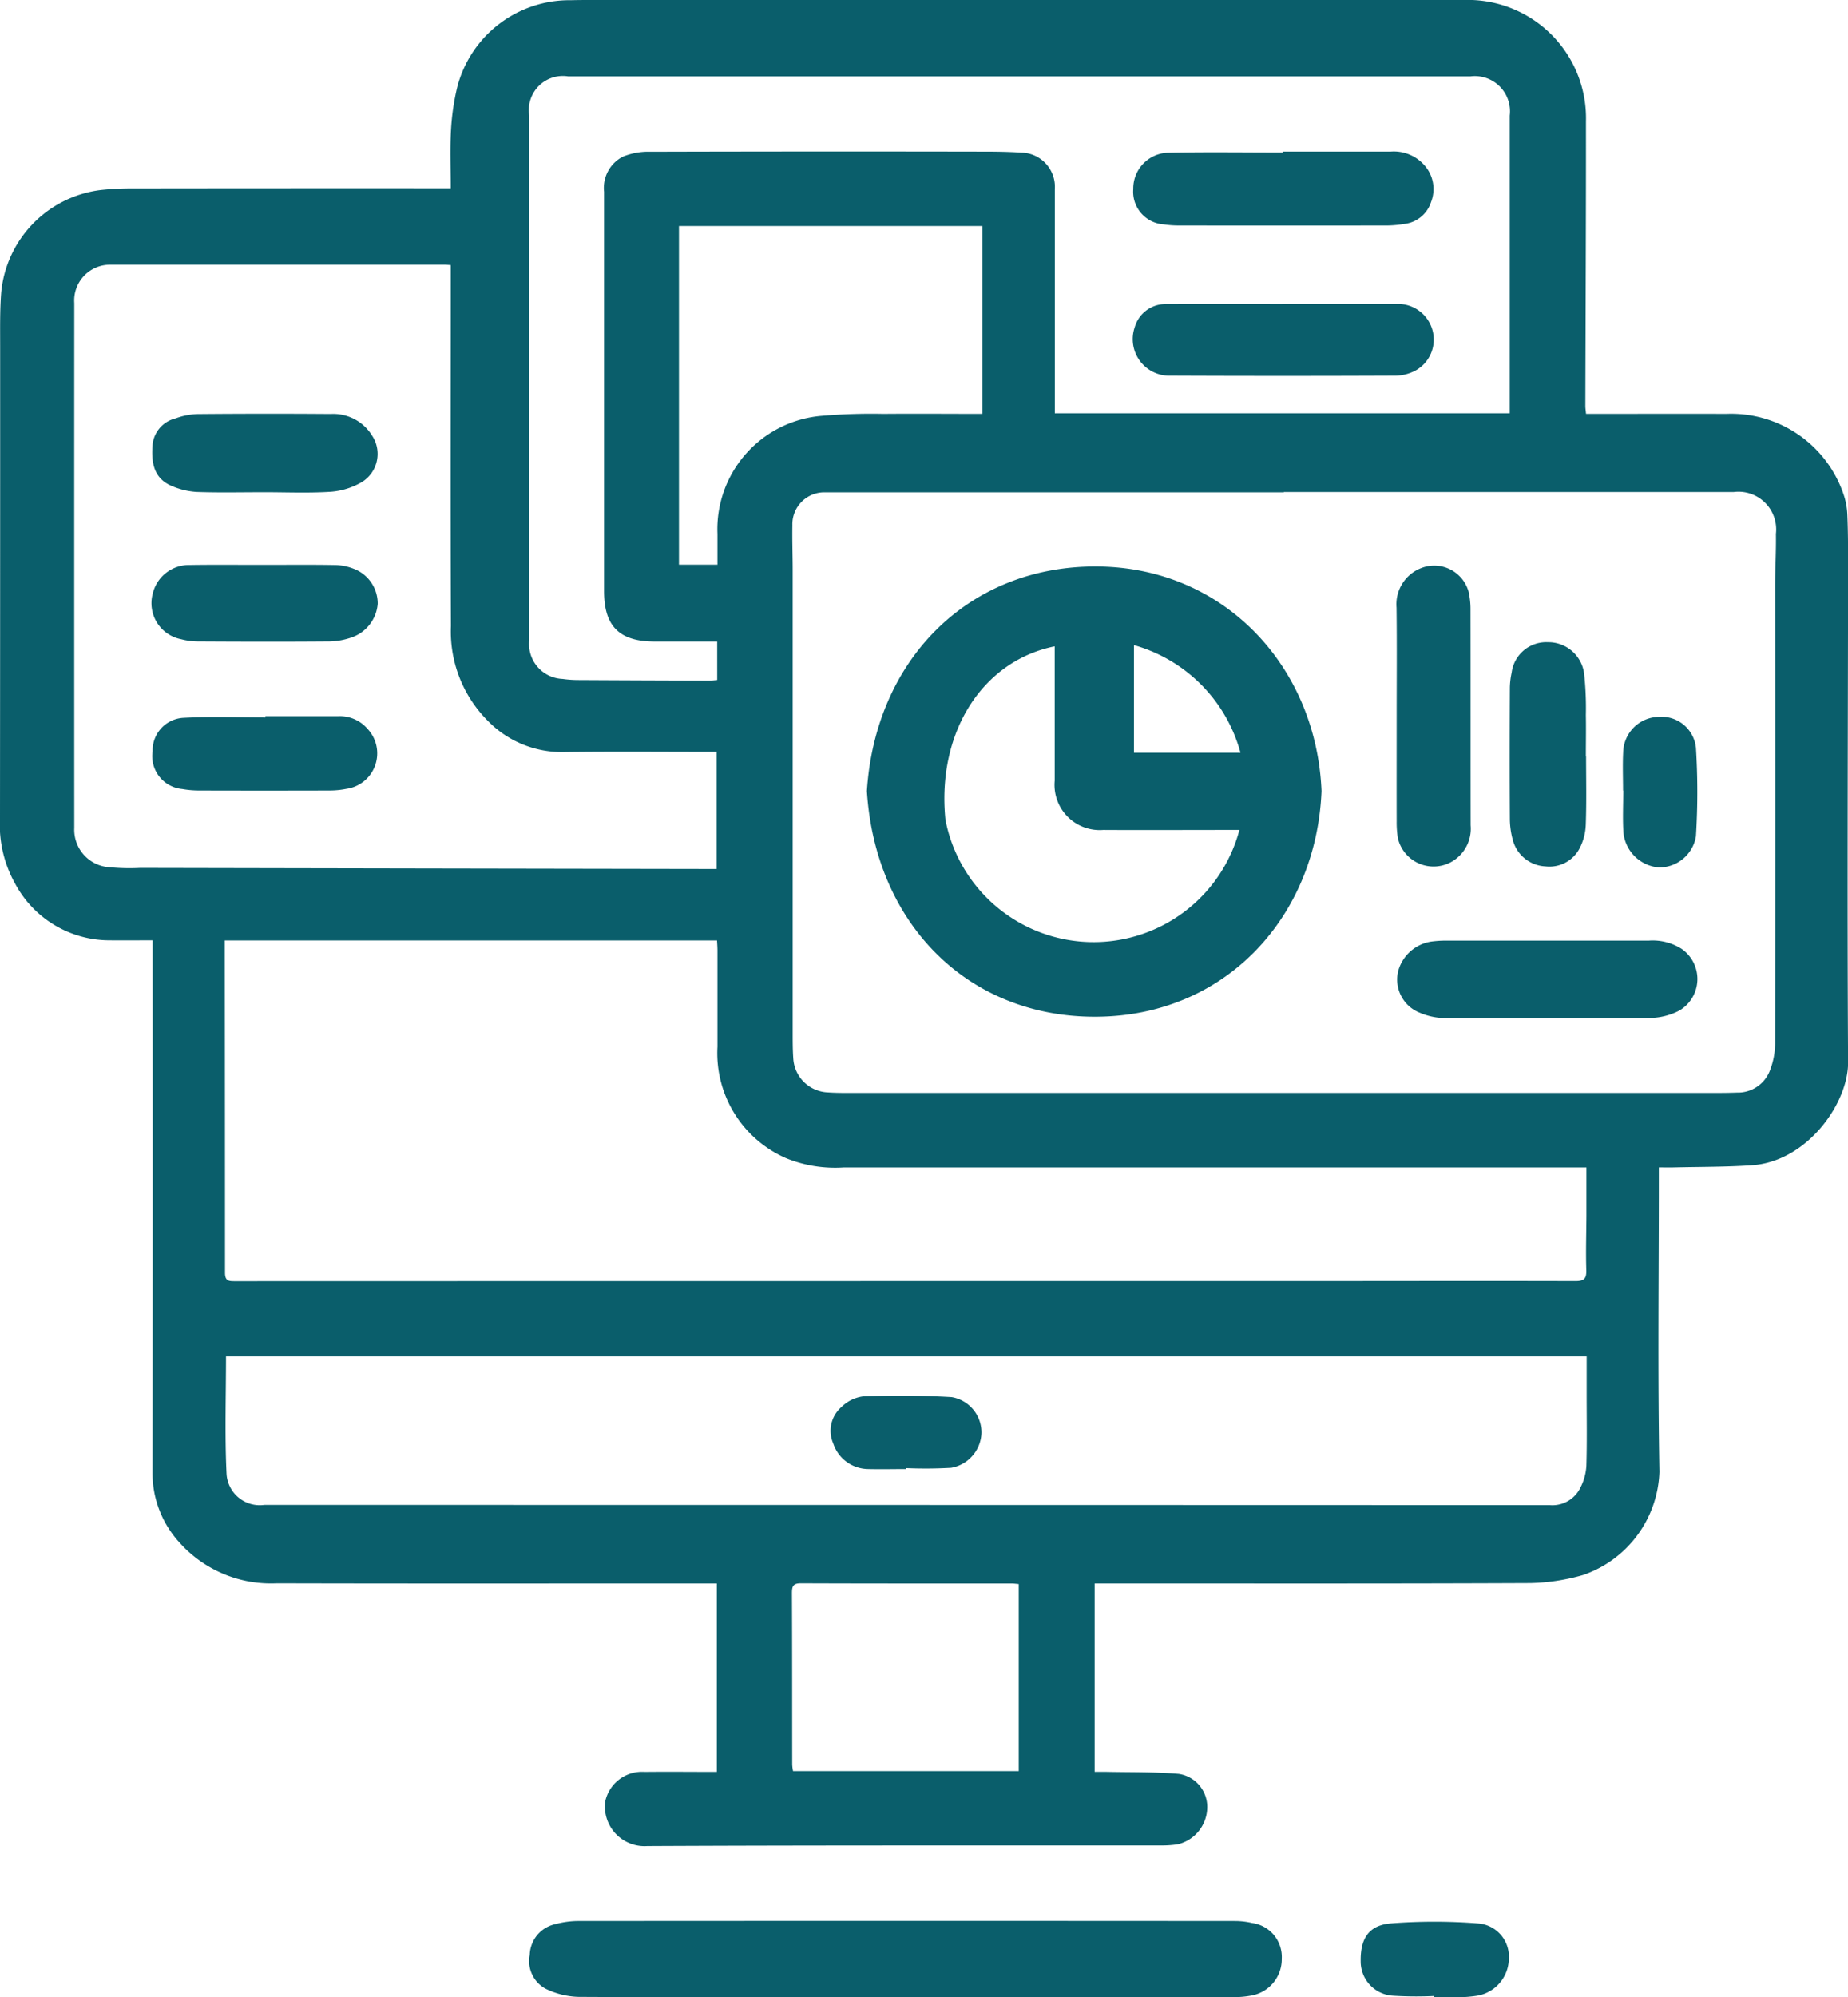 <svg id="Grupo_1072227" data-name="Grupo 1072227" xmlns="http://www.w3.org/2000/svg" xmlns:xlink="http://www.w3.org/1999/xlink" width="103.238" height="111.515" viewBox="0 0 103.238 111.515">
  <defs>
    <clipPath id="clip-path">
      <rect id="Rectángulo_377706" data-name="Rectángulo 377706" width="103.238" height="111.515" fill="#0a5e6b"/>
    </clipPath>
  </defs>
  <g id="Grupo_1072226" data-name="Grupo 1072226" clip-path="url(#clip-path)">
    <path id="Trazado_609644" data-name="Trazado 609644" d="M92.671,65.182v.667c0,5.442-.067,10.884.032,16.324a6.319,6.319,0,0,1-4.254,5.761,11.507,11.507,0,0,1-2.955.455c-7.888.036-15.776.02-23.664.02h-.679V98.924c.2,0,.406,0,.615,0,1.366.031,2.738,0,4.1.117a1.869,1.869,0,0,1,1.574,1.943,2.146,2.146,0,0,1-1.654,1.99,6.008,6.008,0,0,1-.928.063c-9.568.006-19.136-.014-28.7.033a2.215,2.215,0,0,1-2.349-2.482,2.1,2.1,0,0,1,2.2-1.66c1.331-.015,2.663,0,4.036,0V88.409H39.4c-7.98,0-15.959.013-23.938-.008A6.847,6.847,0,0,1,10,86.094,5.725,5.725,0,0,1,8.52,82.253q.02-14.517.007-29.034V52.5c-.863,0-1.662.008-2.461,0a5.98,5.98,0,0,1-5.22-3.163A6.732,6.732,0,0,1,0,45.654Q.011,32.479.008,19.3c0-.985-.017-1.974.058-2.956a6.364,6.364,0,0,1,5.559-5.734,15.458,15.458,0,0,1,1.747-.09q8.464-.011,16.927-.007h.881c0-1.115-.045-2.188.015-3.255a13.4,13.4,0,0,1,.355-2.421A6.48,6.48,0,0,1,31.9.011C32.612-.006,33.324,0,34.036,0Q57.892,0,81.748,0A6.605,6.605,0,0,1,88.6,6.781c.005,5.3-.023,10.59-.035,15.886,0,.123.021.247.039.44h.6c2.41,0,4.821-.011,7.231,0A6.63,6.63,0,0,1,103,27.631a3.943,3.943,0,0,1,.2,1.067c.038.893.044,1.788.043,2.683-.007,9.313-.054,18.625,0,27.938.012,2.278-2.283,5.521-5.356,5.74-1.454.1-2.917.087-4.375.122-.253.006-.506,0-.832,0M71.717,27.472v.018q-12.788,0-25.577,0a1.785,1.785,0,0,0-1.874,1.842c-.016.839.017,1.679.017,2.519q0,12.927,0,25.854c0,.456,0,.914.032,1.368a2.014,2.014,0,0,0,1.947,1.919c.418.03.839.029,1.259.029q23.99,0,47.98,0c.511,0,1.023,0,1.533-.019a1.913,1.913,0,0,0,1.842-1.234,4.252,4.252,0,0,0,.291-1.534q.018-12.762,0-25.523c0-.967.06-1.935.044-2.9a2.106,2.106,0,0,0-2.356-2.339H71.717M12.558,52.508c0,.31,0,.561,0,.812q.011,8.872.012,17.744c0,.479.226.472.573.472q29.244-.008,58.488-.006c5.458,0,10.916-.015,16.374,0,.483,0,.628-.128.613-.612-.031-1,0-2.008.007-3.012,0-.888,0-1.776,0-2.723h-.8q-20.345,0-40.69,0a7.293,7.293,0,0,1-3.215-.515A6.4,6.4,0,0,1,40.08,58.44c0-1.789,0-3.578,0-5.367,0-.191-.016-.383-.024-.564ZM25.18,14.8c-.153-.01-.24-.021-.329-.021q-9.338,0-18.678,0A2,2,0,0,0,4.15,16.92q-.006,14.653,0,29.305A2.1,2.1,0,0,0,5.926,48.4a11.81,11.81,0,0,0,1.906.058q15.911.032,31.822.058h.38V41.979c-2.892,0-5.738-.027-8.584.01a5.763,5.763,0,0,1-4.218-1.763,7.048,7.048,0,0,1-2.041-5.266C25.161,28.48,25.18,22,25.18,15.516ZM40.065,35.819H36.586c-1.987,0-2.84-.85-2.84-2.82q0-9.039,0-18.078,0-2.109,0-4.218A1.96,1.96,0,0,1,34.8,8.744a3.762,3.762,0,0,1,1.535-.272q9.34-.025,18.68-.007c.675,0,1.351.012,2.025.054a1.913,1.913,0,0,1,1.887,2.047q0,5.944,0,11.888v.62H84.341v-.513q0-8.054,0-16.106a1.965,1.965,0,0,0-2.2-2.19h-50.4a1.9,1.9,0,0,0-2.173,2.18q0,14.654,0,29.308a1.946,1.946,0,0,0,1.86,2.153,6.364,6.364,0,0,0,.872.062q3.669.02,7.339.029c.138,0,.277-.019.427-.03ZM88.639,75.736H12.626c0,2.2-.073,4.368.029,6.53a1.859,1.859,0,0,0,2.109,1.757q35.9,0,71.81.012a1.74,1.74,0,0,0,1.726-1,3,3,0,0,0,.323-1.2c.04-1.331.016-2.664.016-4,0-.69,0-1.38,0-2.106M54.885,23.106V12.621H37.93V31.527h2.15c0-.591,0-1.152,0-1.713a6.354,6.354,0,0,1,5.864-6.6,32.35,32.35,0,0,1,3.389-.107c1.842-.016,3.683,0,5.552,0m2.027,65.337c-.157-.013-.28-.032-.4-.032-3.923,0-7.847.005-11.77-.011-.439,0-.5.167-.5.549.015,3.193.011,6.386.015,9.579a2.673,2.673,0,0,0,.046.354H56.912Z" transform="translate(0 0)" fill="#0a5e6b"/>
    <path id="Trazado_609645" data-name="Trazado 609645" d="M88.4,248.286c-6.117,0-12.233.012-18.35-.019a4.468,4.468,0,0,1-1.821-.44,1.751,1.751,0,0,1-.916-1.9,1.811,1.811,0,0,1,1.439-1.723,5.024,5.024,0,0,1,1.183-.172q18.405-.014,36.81,0a4.242,4.242,0,0,1,.919.11,1.914,1.914,0,0,1,1.66,2,2.058,2.058,0,0,1-1.652,2.042,5.012,5.012,0,0,1-1.086.094q-9.093.008-18.185,0" transform="translate(-37.719 -136.776)" fill="#0a5e6b"/>
    <path id="Trazado_609646" data-name="Trazado 609646" d="M177.055,248.271a21.074,21.074,0,0,1-2.292-.016,1.912,1.912,0,0,1-1.81-1.917c-.022-1.275.453-2.02,1.689-2.121a31.562,31.562,0,0,1,4.846,0,1.86,1.86,0,0,1,1.743,1.976,2.123,2.123,0,0,1-1.775,2.063,7.624,7.624,0,0,1-1.2.085c-.4.013-.8,0-1.2,0v-.069" transform="translate(-96.939 -136.829)" fill="#0a5e6b"/>
    <path id="Trazado_609647" data-name="Trazado 609647" d="M135.588,84.5c-.286,6.991-5.337,12.581-12.627,12.6-7.178.018-12.307-5.245-12.771-12.6.462-7.256,5.588-12.541,12.768-12.54s12.343,5.588,12.63,12.54m-14.9-8.082c-4.063.818-6.6,4.828-6.11,9.687A8.429,8.429,0,0,0,131,86.67h-.594c-2.336,0-4.672.013-7.008,0a2.526,2.526,0,0,1-2.717-2.751q0-2.71,0-5.42V76.418M131.06,82.36a8.577,8.577,0,0,0-5.95-6.008V82.36Z" transform="translate(-61.761 -40.333)" fill="#0a5e6b"/>
    <path id="Trazado_609648" data-name="Trazado 609648" d="M185.988,123.831c-1.917,0-3.834.019-5.75-.014a3.663,3.663,0,0,1-1.37-.3,1.989,1.989,0,0,1-1.2-2.325,2.27,2.27,0,0,1,1.849-1.646,6.225,6.225,0,0,1,.819-.054q5.668,0,11.336,0a3.019,3.019,0,0,1,1.822.455,2.045,2.045,0,0,1-.14,3.463,3.669,3.669,0,0,1-1.562.4c-1.934.047-3.869.018-5.8.018" transform="translate(-99.559 -66.976)" fill="#0a5e6b"/>
    <path id="Trazado_609649" data-name="Trazado 609649" d="M177.517,80.262c0-2.025.018-4.05-.007-6.074a2.169,2.169,0,0,1,1.37-2.209,1.994,1.994,0,0,1,2.648,1.293,4.272,4.272,0,0,1,.114.974c.007,4.031,0,8.063.007,12.094a2.123,2.123,0,0,1-1.136,2.074,2.047,2.047,0,0,1-2.931-1.37,5.609,5.609,0,0,1-.065-.925c-.005-1.952,0-3.9,0-5.856Z" transform="translate(-99.493 -40.26)" fill="#0a5e6b"/>
    <path id="Trazado_609650" data-name="Trazado 609650" d="M196.162,87.949c0,1.258.029,2.517-.015,3.773a3.108,3.108,0,0,1-.338,1.35,1.9,1.9,0,0,1-1.915,1.025,1.982,1.982,0,0,1-1.83-1.493,4.53,4.53,0,0,1-.16-1.13c-.014-2.443-.011-4.886,0-7.328a4.249,4.249,0,0,1,.1-.865,1.95,1.95,0,0,1,2.025-1.7,2.016,2.016,0,0,1,2.021,1.73,17.913,17.913,0,0,1,.1,2.343c.015.765,0,1.531,0,2.3Z" transform="translate(-107.556 -45.725)" fill="#0a5e6b"/>
    <path id="Trazado_609651" data-name="Trazado 609651" d="M206.288,95.173c0-.711-.029-1.423.007-2.132a2.026,2.026,0,0,1,2.011-1.981,1.93,1.93,0,0,1,2.054,1.718,40.186,40.186,0,0,1,0,4.956,2.081,2.081,0,0,1-2.076,1.733,2.167,2.167,0,0,1-1.974-1.944c-.051-.78-.01-1.566-.01-2.35h-.008" transform="translate(-115.617 -51.036)" fill="#0a5e6b"/>
    <path id="Trazado_609652" data-name="Trazado 609652" d="M25.56,56.942c-1.241,0-2.483.029-3.722-.015a4.126,4.126,0,0,1-1.365-.321c-1.022-.413-1.178-1.279-1.108-2.262a1.683,1.683,0,0,1,1.286-1.525,3.844,3.844,0,0,1,1.222-.242q3.723-.033,7.446-.005a2.544,2.544,0,0,1,2.314,1.21,1.845,1.845,0,0,1-.565,2.589,4.037,4.037,0,0,1-1.733.545c-1.254.081-2.517.025-3.776.025" transform="translate(-10.846 -29.459)" fill="#0a5e6b"/>
    <path id="Trazado_609653" data-name="Trazado 609653" d="M25.658,71.75c1.295,0,2.59-.014,3.884.009a2.965,2.965,0,0,1,1.057.207,2.078,2.078,0,0,1,1.346,1.952A2.165,2.165,0,0,1,30.491,75.8a4,4,0,0,1-1.224.226c-2.462.02-4.924.015-7.386,0a3.688,3.688,0,0,1-.916-.124,2.046,2.046,0,0,1-1.591-2.535,2.084,2.084,0,0,1,2.071-1.61c1.4-.022,2.808-.005,4.212-.007" transform="translate(-10.844 -40.213)" fill="#0a5e6b"/>
    <path id="Trazado_609654" data-name="Trazado 609654" d="M25.7,90.985H29.75a2.037,2.037,0,0,1,1.65.7,2,2,0,0,1-1.17,3.355,4.868,4.868,0,0,1-.92.093q-3.664.011-7.328,0a5.361,5.361,0,0,1-.923-.082A1.845,1.845,0,0,1,19.4,92.934a1.818,1.818,0,0,1,1.714-1.858c1.526-.081,3.059-.021,4.588-.021v-.069" transform="translate(-10.874 -50.997)" fill="#0a5e6b"/>
    <path id="Trazado_609655" data-name="Trazado 609655" d="M152.394,19.255c2.006,0,4.012,0,6.018,0a2.278,2.278,0,0,1,1.9.768,1.989,1.989,0,0,1,.367,2.049,1.779,1.779,0,0,1-1.484,1.222,6.379,6.379,0,0,1-.922.087q-5.827.009-11.653,0a5.487,5.487,0,0,1-.871-.061,1.827,1.827,0,0,1-1.706-1.972,2,2,0,0,1,1.9-2.029c2.15-.047,4.3-.014,6.453-.014v-.05" transform="translate(-80.734 -10.792)" fill="#0a5e6b"/>
    <path id="Trazado_609656" data-name="Trazado 609656" d="M152.349,38.61c2.116,0,4.232,0,6.347,0a2,2,0,0,1,1.975,1.272,1.973,1.973,0,0,1-.852,2.427,2.427,2.427,0,0,1-1.189.306q-6.264.027-12.529,0a2.042,2.042,0,0,1-2.005-2.691,1.793,1.793,0,0,1,1.741-1.309q3.255-.006,6.511,0" transform="translate(-80.71 -21.64)" fill="#0a5e6b"/>
    <path id="Trazado_609657" data-name="Trazado 609657" d="M109.8,181.4c-.711,0-1.422.018-2.132,0a2.078,2.078,0,0,1-1.948-1.426,1.754,1.754,0,0,1,.473-2.049,2.109,2.109,0,0,1,1.236-.587c1.635-.051,3.276-.052,4.908.047A2,2,0,0,1,114,179.392a2.047,2.047,0,0,1-1.692,1.938,24.992,24.992,0,0,1-2.509.018v.057" transform="translate(-59.171 -99.378)" fill="#0a5e6b"/>
  </g>
</svg>
